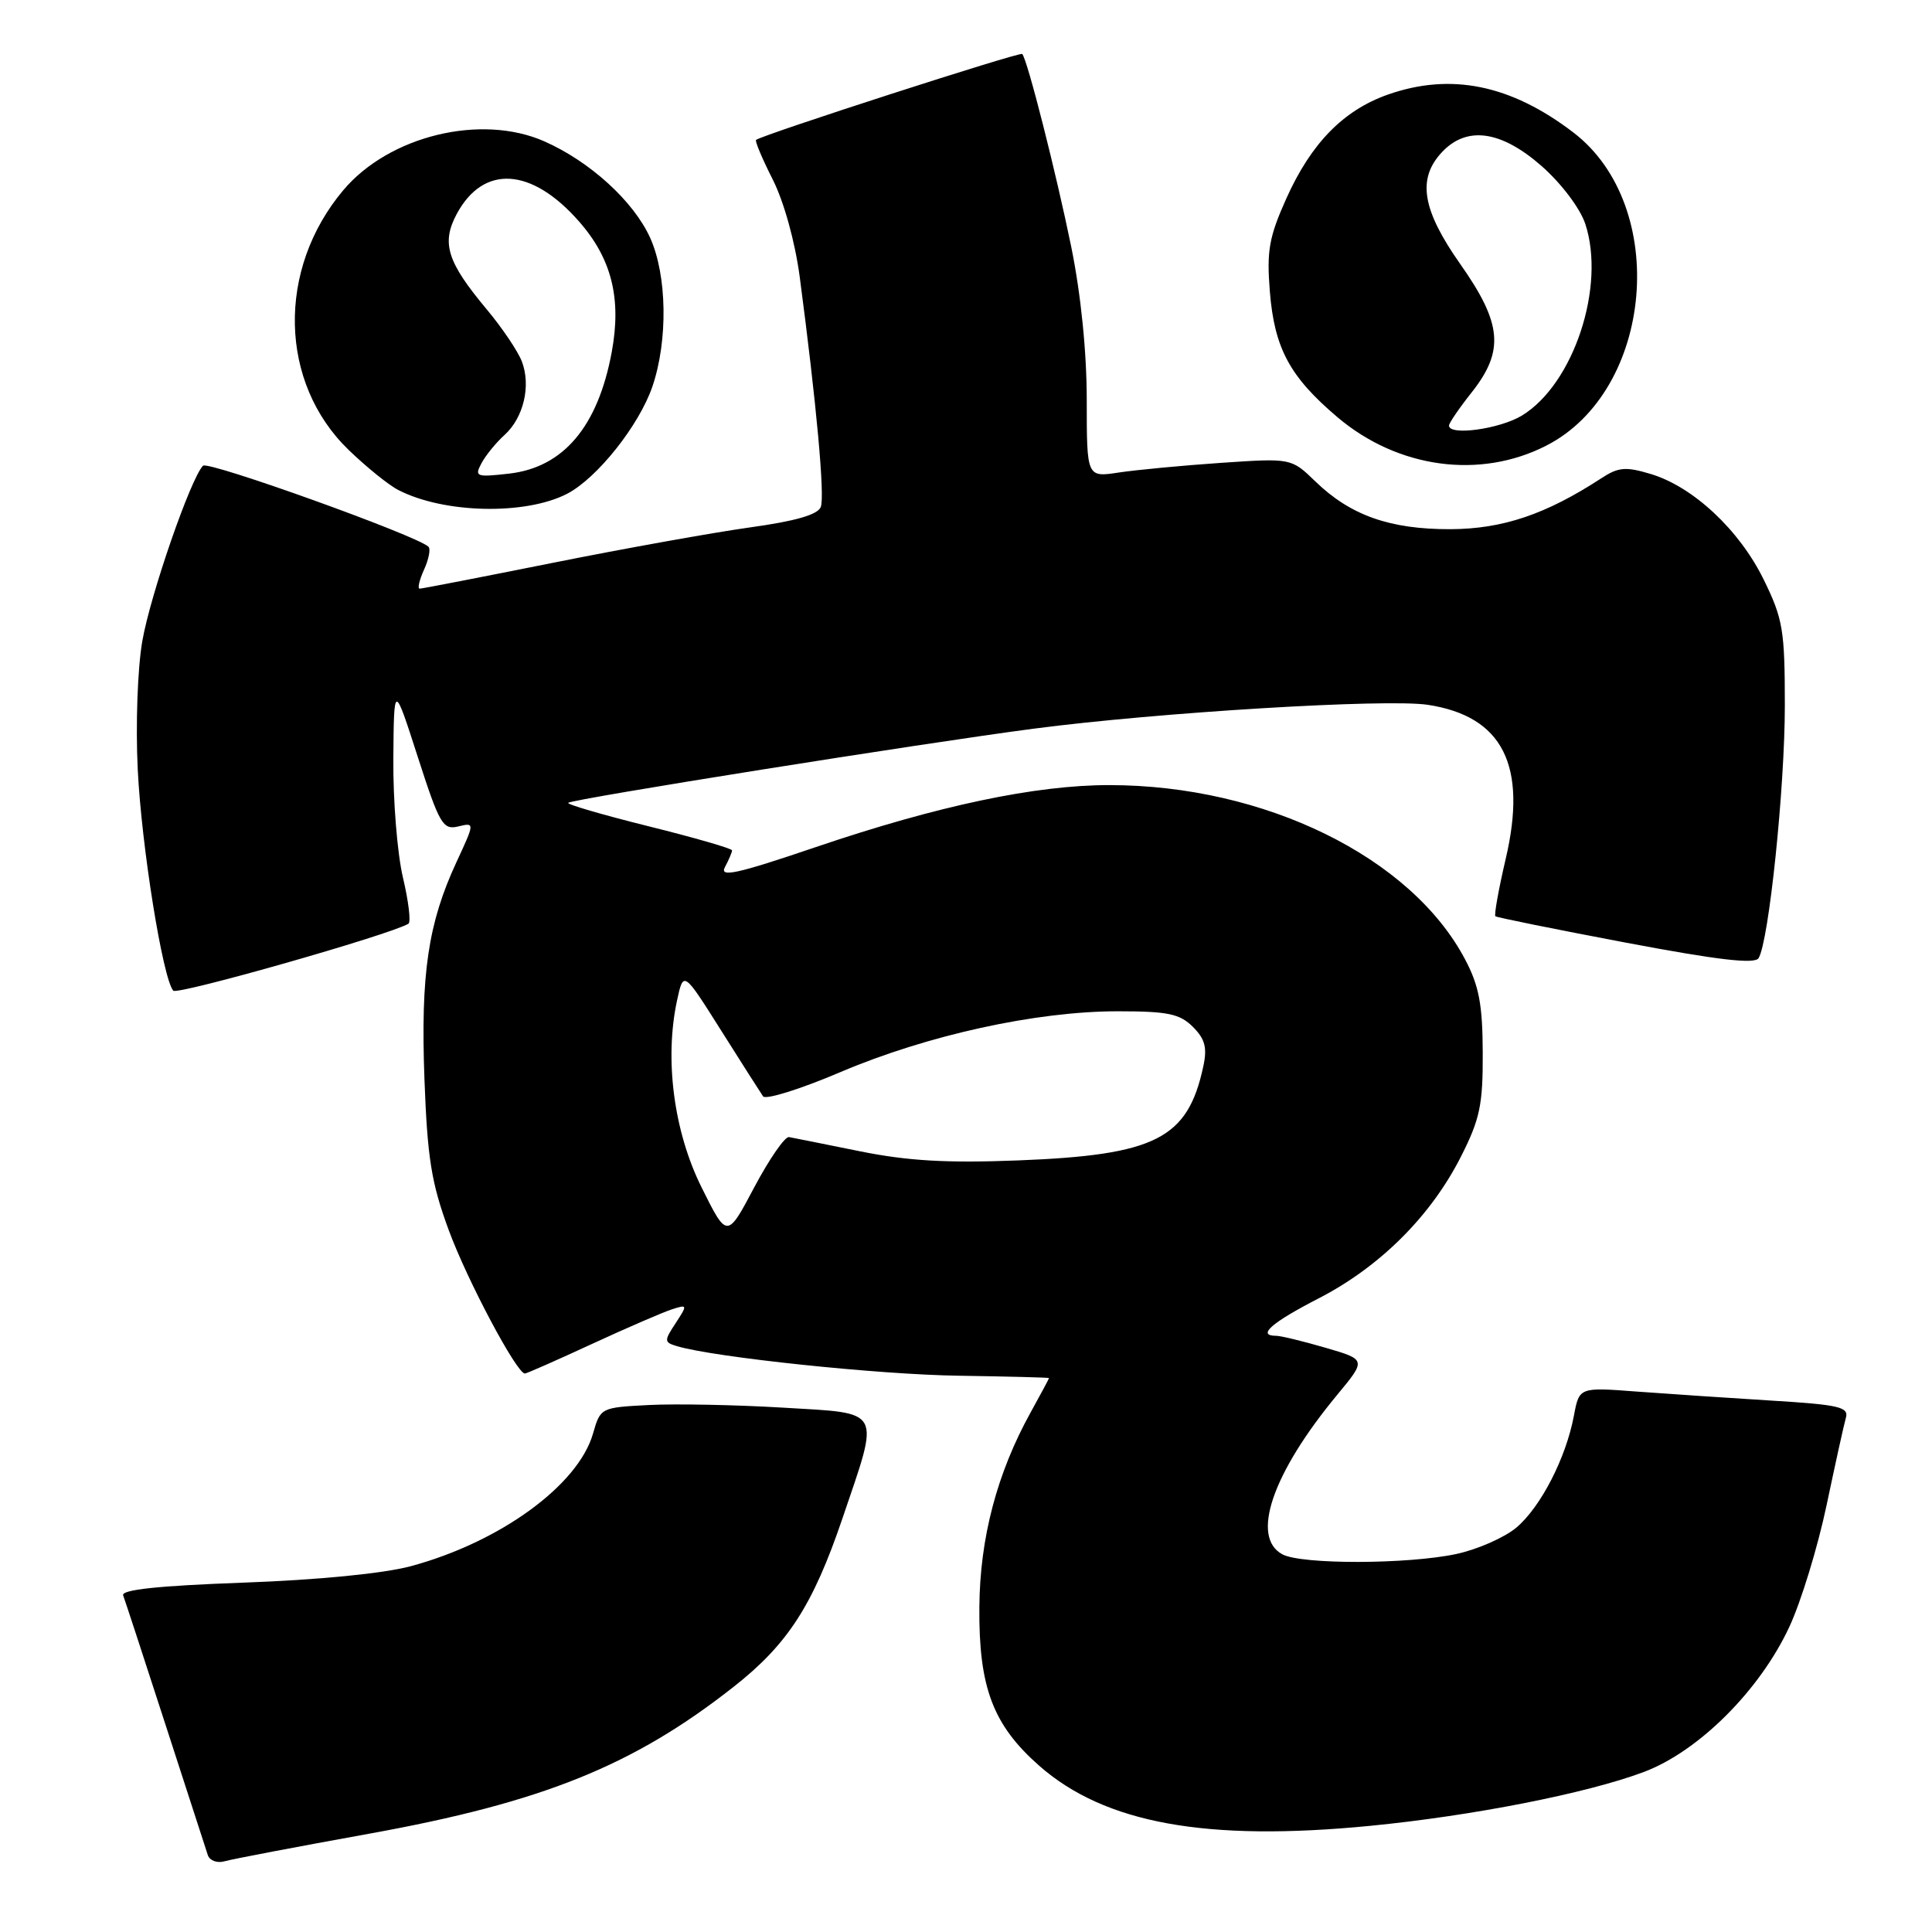 <?xml version="1.0" encoding="UTF-8" standalone="no"?>
<!DOCTYPE svg PUBLIC "-//W3C//DTD SVG 1.1//EN" "http://www.w3.org/Graphics/SVG/1.1/DTD/svg11.dtd" >
<svg xmlns="http://www.w3.org/2000/svg" xmlns:xlink="http://www.w3.org/1999/xlink" version="1.1" viewBox="0 0 256 256">
 <g >
 <path fill="currentColor"
d=" M 49.00 242.96 C 71.89 238.81 83.91 233.97 97.20 223.52 C 104.38 217.88 107.71 212.72 111.62 201.22 C 116.62 186.48 117.08 187.32 103.75 186.52 C 97.56 186.15 89.59 185.99 86.03 186.17 C 79.61 186.50 79.56 186.52 78.58 189.95 C 76.62 196.80 66.26 204.34 54.43 207.53 C 50.81 208.50 42.16 209.35 32.20 209.71 C 20.97 210.12 16.03 210.64 16.32 211.40 C 16.55 212.00 19.07 219.70 21.92 228.50 C 24.77 237.30 27.30 245.09 27.54 245.82 C 27.79 246.54 28.78 246.91 29.75 246.63 C 30.71 246.35 39.38 244.70 49.00 242.96 Z  M 181.58 241.93 C 195.09 240.61 210.22 237.64 217.78 234.81 C 225.06 232.09 233.18 223.99 237.10 215.56 C 238.65 212.23 240.86 205.00 242.02 199.50 C 243.18 194.00 244.33 188.76 244.59 187.86 C 245.00 186.44 243.66 186.13 234.78 185.59 C 229.13 185.24 221.07 184.70 216.88 184.39 C 209.26 183.81 209.26 183.81 208.55 187.59 C 207.50 193.19 204.15 199.70 200.92 202.42 C 199.34 203.74 195.77 205.31 192.98 205.91 C 186.54 207.29 172.47 207.32 169.93 205.96 C 165.68 203.69 168.59 195.20 177.18 184.83 C 181.05 180.16 181.05 180.16 175.62 178.58 C 172.64 177.71 169.70 177.00 169.10 177.00 C 166.49 177.00 168.47 175.26 174.75 172.03 C 182.84 167.86 189.59 161.14 193.57 153.28 C 196.10 148.30 196.50 146.39 196.47 139.50 C 196.45 133.12 195.98 130.62 194.14 127.14 C 186.99 113.56 167.56 104.04 147.00 104.03 C 137.21 104.02 124.26 106.76 108.14 112.23 C 97.60 115.81 95.30 116.31 96.06 114.89 C 96.58 113.92 97.00 112.93 97.00 112.68 C 97.00 112.43 92.03 111.00 85.96 109.49 C 79.89 107.98 75.08 106.58 75.29 106.38 C 75.78 105.88 122.37 98.46 137.00 96.55 C 153.49 94.39 183.69 92.56 189.18 93.39 C 199.12 94.90 202.42 101.42 199.51 113.82 C 198.57 117.84 197.96 121.26 198.15 121.41 C 198.34 121.57 206.11 123.14 215.41 124.90 C 227.63 127.21 232.52 127.78 233.02 126.96 C 234.38 124.76 236.50 104.38 236.50 93.50 C 236.50 83.47 236.25 82.00 233.69 76.78 C 230.46 70.20 224.33 64.48 218.71 62.80 C 215.41 61.81 214.44 61.89 212.17 63.38 C 204.84 68.16 199.11 70.09 192.19 70.12 C 184.17 70.14 178.95 68.30 174.30 63.80 C 171.10 60.70 171.10 60.70 161.80 61.33 C 156.68 61.68 150.59 62.26 148.25 62.61 C 144.00 63.26 144.00 63.26 144.00 53.04 C 144.00 46.65 143.23 39.02 141.94 32.68 C 139.95 22.95 136.13 7.88 135.45 7.15 C 135.16 6.83 100.98 17.87 100.18 18.54 C 100.01 18.68 101.00 21.04 102.39 23.78 C 103.87 26.71 105.34 32.01 105.96 36.63 C 108.19 53.50 109.31 65.74 108.76 67.17 C 108.37 68.20 105.42 69.05 99.34 69.89 C 94.48 70.57 82.78 72.67 73.34 74.56 C 63.90 76.45 55.93 78.00 55.61 78.00 C 55.30 78.00 55.56 76.87 56.18 75.50 C 56.81 74.12 57.08 72.75 56.78 72.45 C 55.33 71.00 27.58 61.03 26.90 61.71 C 25.27 63.37 19.93 78.79 18.86 84.93 C 18.23 88.53 17.96 96.00 18.25 101.93 C 18.75 112.16 21.57 129.69 22.96 131.27 C 23.50 131.88 51.59 123.89 54.12 122.40 C 54.47 122.20 54.14 119.44 53.39 116.27 C 52.64 113.10 52.07 106.00 52.12 100.50 C 52.20 90.50 52.20 90.50 55.35 100.27 C 58.23 109.21 58.69 110.00 60.71 109.51 C 62.92 108.98 62.92 108.98 60.48 114.24 C 56.72 122.35 55.73 129.07 56.24 142.95 C 56.63 153.44 57.15 156.73 59.46 163.00 C 61.91 169.66 68.47 182.00 69.55 182.00 C 69.78 182.00 73.79 180.23 78.46 178.07 C 83.14 175.91 87.91 173.85 89.07 173.48 C 91.10 172.83 91.11 172.90 89.53 175.32 C 87.98 177.67 87.99 177.86 89.69 178.37 C 94.61 179.85 116.48 182.15 127.06 182.29 C 133.63 182.39 139.00 182.53 139.00 182.60 C 139.00 182.68 137.91 184.72 136.58 187.12 C 132.11 195.19 129.84 203.79 129.77 212.96 C 129.68 223.57 131.57 228.57 137.69 233.96 C 146.38 241.61 159.84 244.06 181.58 241.93 Z  M 75.14 65.43 C 79.12 63.37 84.69 56.36 86.45 51.21 C 88.53 45.09 88.39 36.46 86.14 31.49 C 83.93 26.65 78.19 21.41 72.13 18.73 C 63.75 15.03 51.56 17.99 45.49 25.20 C 36.65 35.70 36.97 50.73 46.22 59.64 C 48.57 61.91 51.53 64.30 52.80 64.94 C 58.85 68.05 69.62 68.28 75.14 65.43 Z  M 204.87 59.06 C 219.14 51.79 221.25 27.29 208.46 17.54 C 200.17 11.21 192.23 9.60 183.88 12.54 C 178.00 14.62 173.73 18.99 170.46 26.27 C 168.15 31.41 167.83 33.24 168.26 38.61 C 168.86 46.14 170.90 49.93 177.23 55.29 C 185.23 62.06 196.09 63.54 204.87 59.06 Z  M 92.95 157.31 C 89.28 149.92 88.03 140.38 89.71 132.57 C 90.56 128.63 90.56 128.63 95.53 136.51 C 98.26 140.84 100.77 144.78 101.11 145.27 C 101.44 145.76 106.06 144.32 111.36 142.06 C 122.88 137.16 137.28 134.00 148.11 134.00 C 154.75 134.00 156.33 134.33 158.07 136.07 C 159.68 137.68 159.98 138.83 159.44 141.32 C 157.38 150.89 153.13 153.05 134.93 153.76 C 125.44 154.13 120.29 153.83 113.94 152.55 C 109.32 151.61 105.09 150.77 104.55 150.67 C 104.00 150.58 101.94 153.57 99.95 157.31 C 96.34 164.13 96.34 164.13 92.95 157.31 Z  M 63.80 61.38 C 64.36 60.33 65.73 58.65 66.85 57.64 C 69.38 55.35 70.38 51.12 69.15 47.90 C 68.64 46.56 66.55 43.45 64.50 41.00 C 59.24 34.71 58.46 32.22 60.51 28.37 C 64.04 21.78 70.42 22.16 76.72 29.34 C 81.05 34.26 82.37 39.55 81.06 46.64 C 79.23 56.53 74.65 61.95 67.43 62.76 C 63.09 63.25 62.85 63.16 63.80 61.38 Z  M 192.00 56.39 C 192.00 56.06 193.35 54.08 195.00 52.00 C 199.36 46.49 199.04 42.87 193.50 35.00 C 188.44 27.81 187.76 23.71 191.04 20.19 C 194.34 16.64 198.90 17.28 204.29 22.02 C 206.90 24.32 209.37 27.60 210.06 29.67 C 212.79 37.95 208.52 50.88 201.67 55.06 C 198.73 56.85 192.00 57.78 192.00 56.39 Z "/>
</g>
</svg>